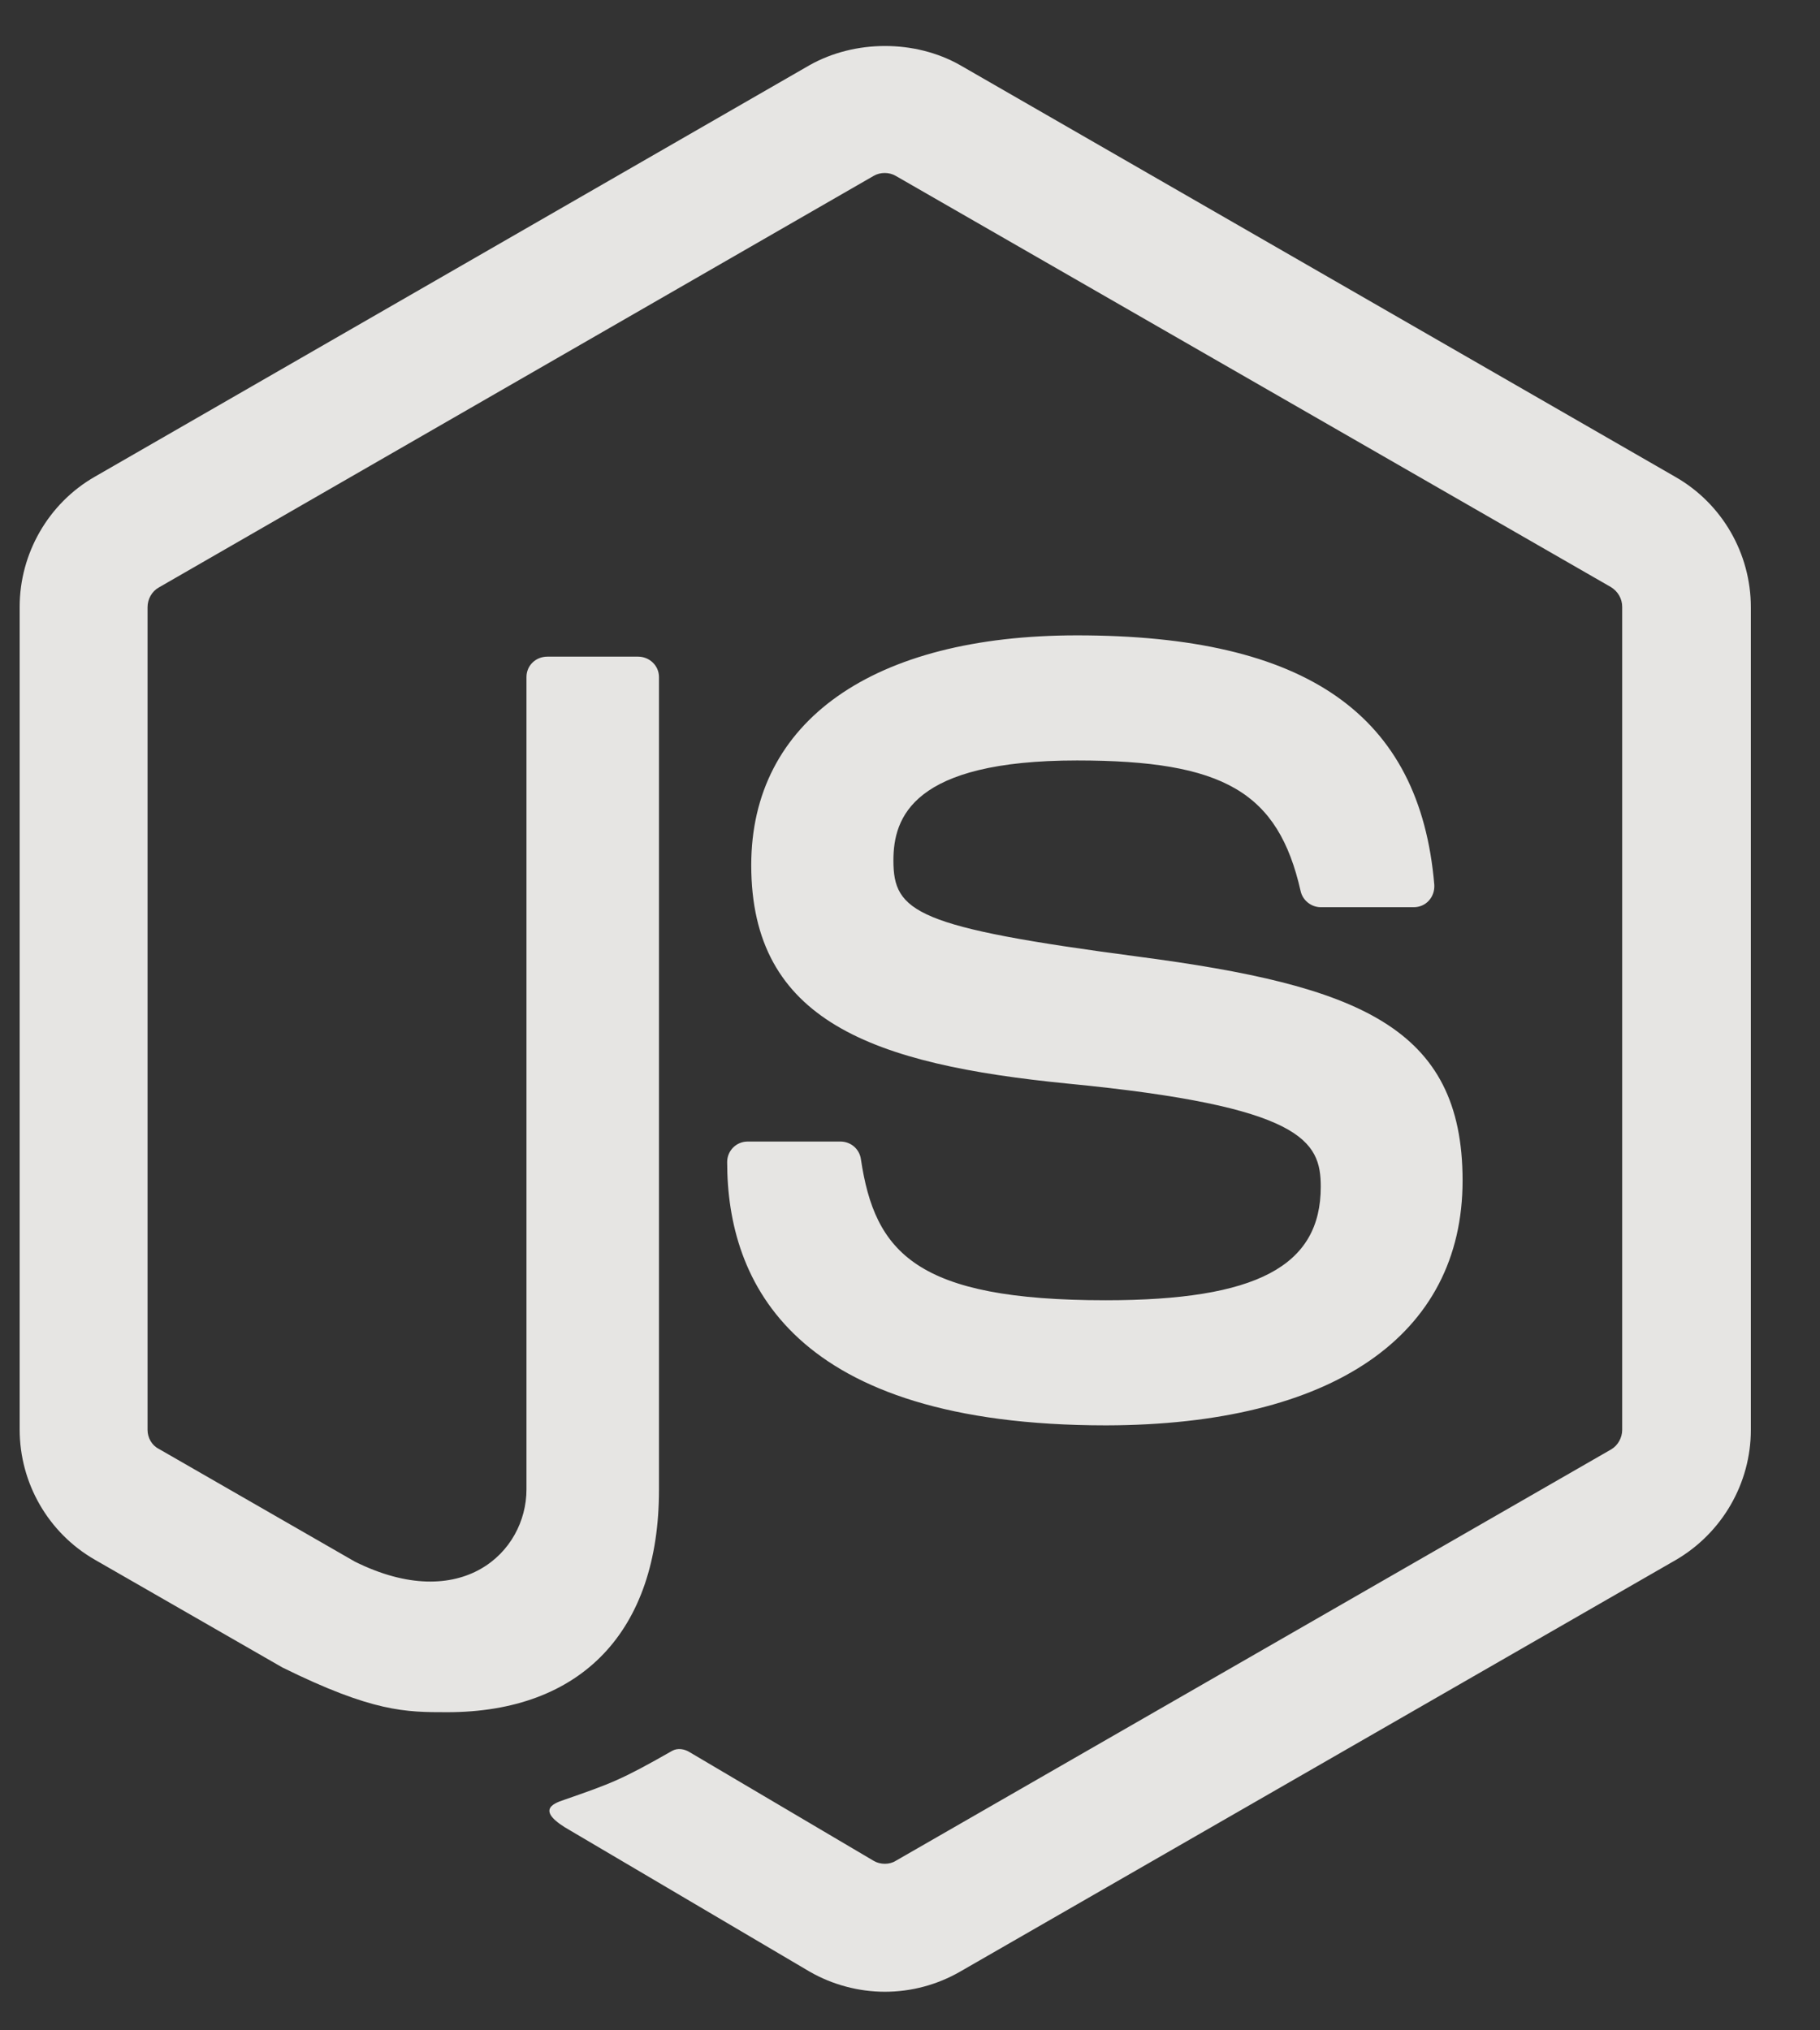 <svg width="26" height="29" viewBox="0 0 26 29" fill="none" xmlns="http://www.w3.org/2000/svg">
<rect x="0" y="0" width="26" height="29" fill="#333333" stroke="none"/>
<path d="M12.641 28.449C12.27 28.449 11.894 28.35 11.567 28.162L8.152 26.149C7.643 25.863 7.892 25.763 8.058 25.708C8.739 25.471 8.877 25.421 9.602 25.008C9.68 24.964 9.78 24.98 9.857 25.03L12.481 26.579C12.575 26.635 12.708 26.635 12.796 26.579L23.019 20.701C23.113 20.645 23.174 20.535 23.174 20.425V8.667C23.174 8.551 23.113 8.447 23.014 8.386L12.796 2.512C12.702 2.457 12.575 2.457 12.481 2.512L2.269 8.391C2.169 8.447 2.108 8.557 2.108 8.673V20.425C2.108 20.535 2.169 20.645 2.269 20.695L5.069 22.305C6.591 23.061 7.521 22.173 7.521 21.274V9.671C7.521 9.505 7.654 9.379 7.82 9.379H9.115C9.276 9.379 9.414 9.505 9.414 9.671V21.28C9.414 23.298 8.307 24.456 6.387 24.456C5.794 24.456 5.329 24.456 4.034 23.817L1.355 22.278C0.691 21.897 0.281 21.186 0.281 20.419V8.667C0.281 7.906 0.691 7.189 1.355 6.809L11.567 0.93C12.215 0.566 13.073 0.566 13.715 0.93L23.938 6.814C24.602 7.195 25.012 7.906 25.012 8.673V20.425C25.012 21.186 24.602 21.897 23.938 22.283L13.715 28.162C13.388 28.35 13.018 28.449 12.641 28.449ZM20.894 16.862C20.894 14.662 19.399 14.077 16.261 13.664C13.084 13.245 12.763 13.029 12.763 12.29C12.763 11.678 13.034 10.862 15.386 10.862C17.484 10.862 18.259 11.314 18.58 12.726C18.608 12.858 18.73 12.958 18.868 12.958H20.197C20.279 12.958 20.357 12.925 20.412 12.864C20.468 12.803 20.495 12.721 20.49 12.638C20.285 10.206 18.663 9.075 15.386 9.075C12.47 9.075 10.732 10.3 10.732 12.357C10.732 14.585 12.464 15.202 15.259 15.478C18.608 15.803 18.868 16.294 18.868 16.951C18.868 18.087 17.949 18.572 15.796 18.572C13.089 18.572 12.497 17.894 12.298 16.553C12.276 16.41 12.154 16.305 12.005 16.305H10.682C10.516 16.305 10.388 16.438 10.388 16.598C10.388 18.313 11.324 20.359 15.802 20.359C19.034 20.353 20.894 19.079 20.894 16.862Z" fill="#FAF9F6" fill-opacity="0.9"/>
</svg>
